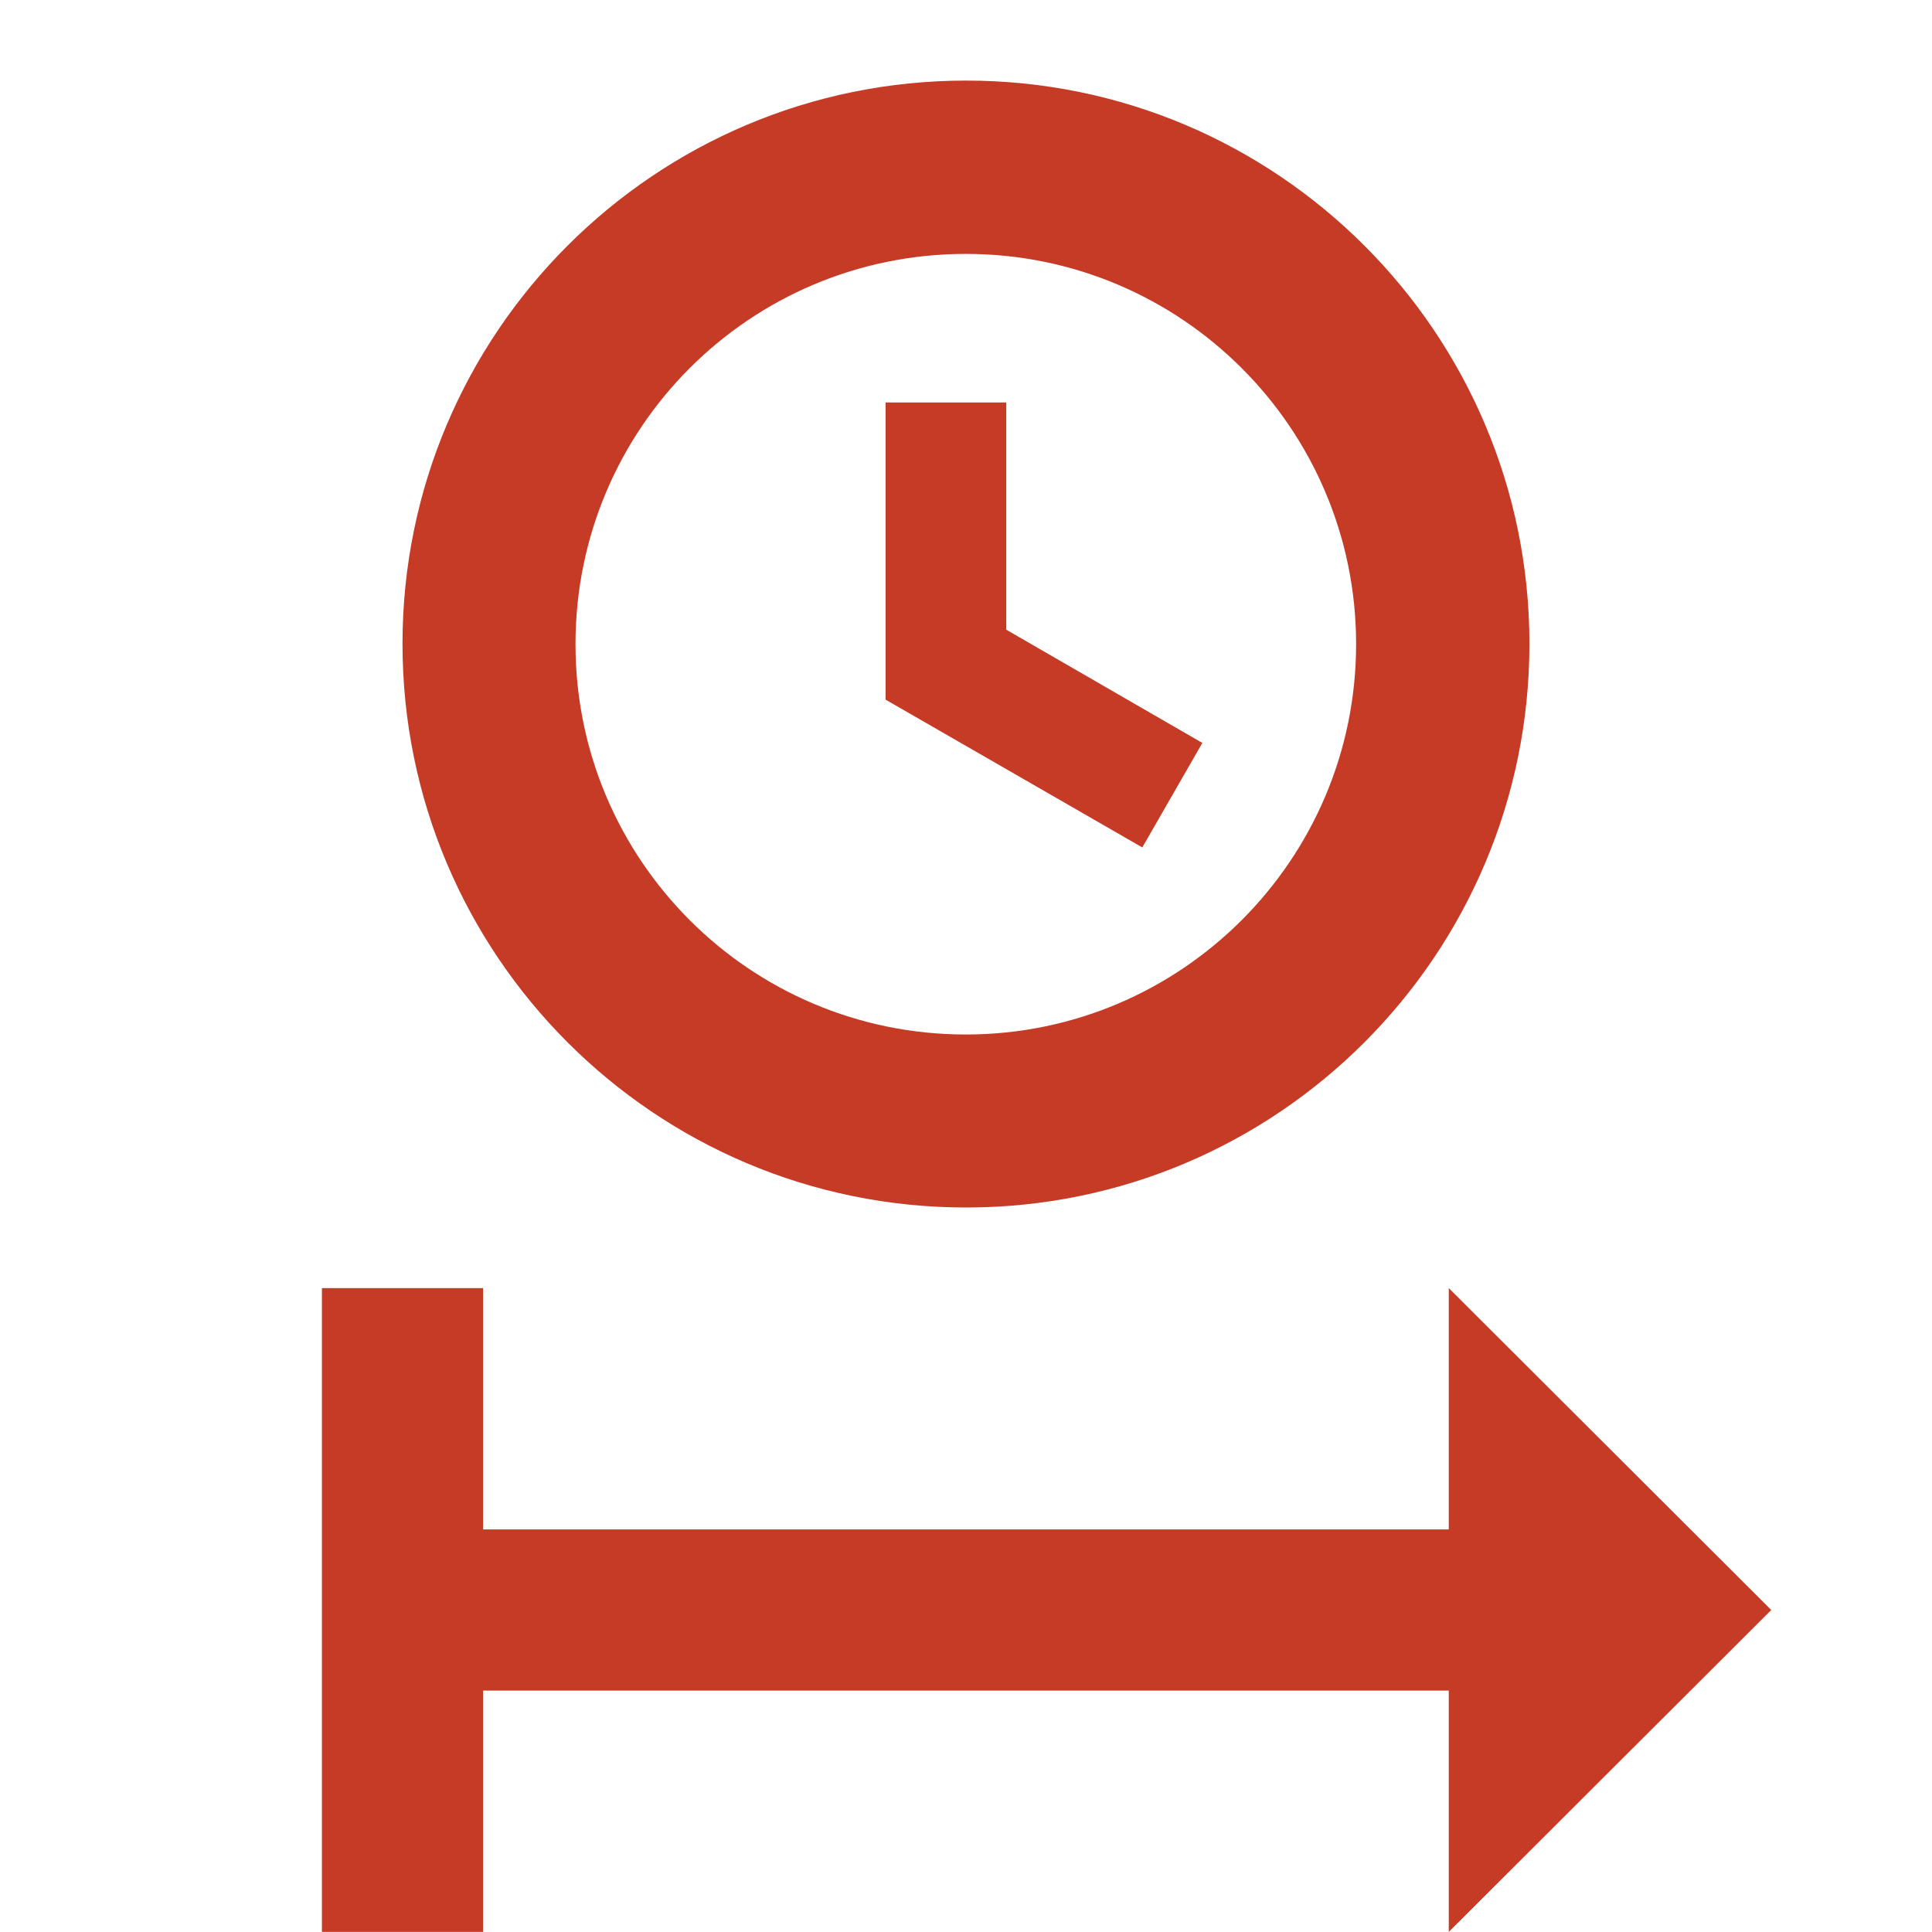 <?xml version="1.0" encoding="utf-8"?>
<!DOCTYPE svg PUBLIC "-//W3C//DTD SVG 1.1//EN" "http://www.w3.org/Graphics/SVG/1.1/DTD/svg11.dtd">
<svg xmlns="http://www.w3.org/2000/svg" xmlns:xlink="http://www.w3.org/1999/xlink" version="1.1" baseProfile="full" width="24" height="24" viewBox="0 0 24.00 24.00" enable-background="new 0 0 24.00 24.00" xml:space="preserve">
	<path fill="#C53B26" fill-opacity="1" stroke-width="0.2" stroke-linejoin="round" d="M 12.002,1.001C 8.135,1.001 5,4.136 5,7.997C 5,11.865 8.135,15 12.002,15C 15.864,15 18.999,11.865 18.999,7.997C 18.999,4.136 15.864,1.001 12.002,1.001 Z M 11.998,3.154C 14.672,3.154 16.846,5.322 16.846,8.002C 16.846,10.679 14.672,12.851 11.998,12.851C 9.316,12.851 7.149,10.679 7.149,8.002C 7.149,5.322 9.316,3.154 11.998,3.154 Z M 11.001,5L 11.001,8.691L 14.19,10.527L 14.936,9.229L 12.5,7.822L 12.5,5M 3.999,16.001L 3.999,23.999L 6.001,23.999L 6.001,21.001L 17.997,21.001L 17.997,23.999L 22.003,20L 17.997,16.001L 17.997,18.999L 6.001,18.999L 6.001,16.001"/>
</svg>
